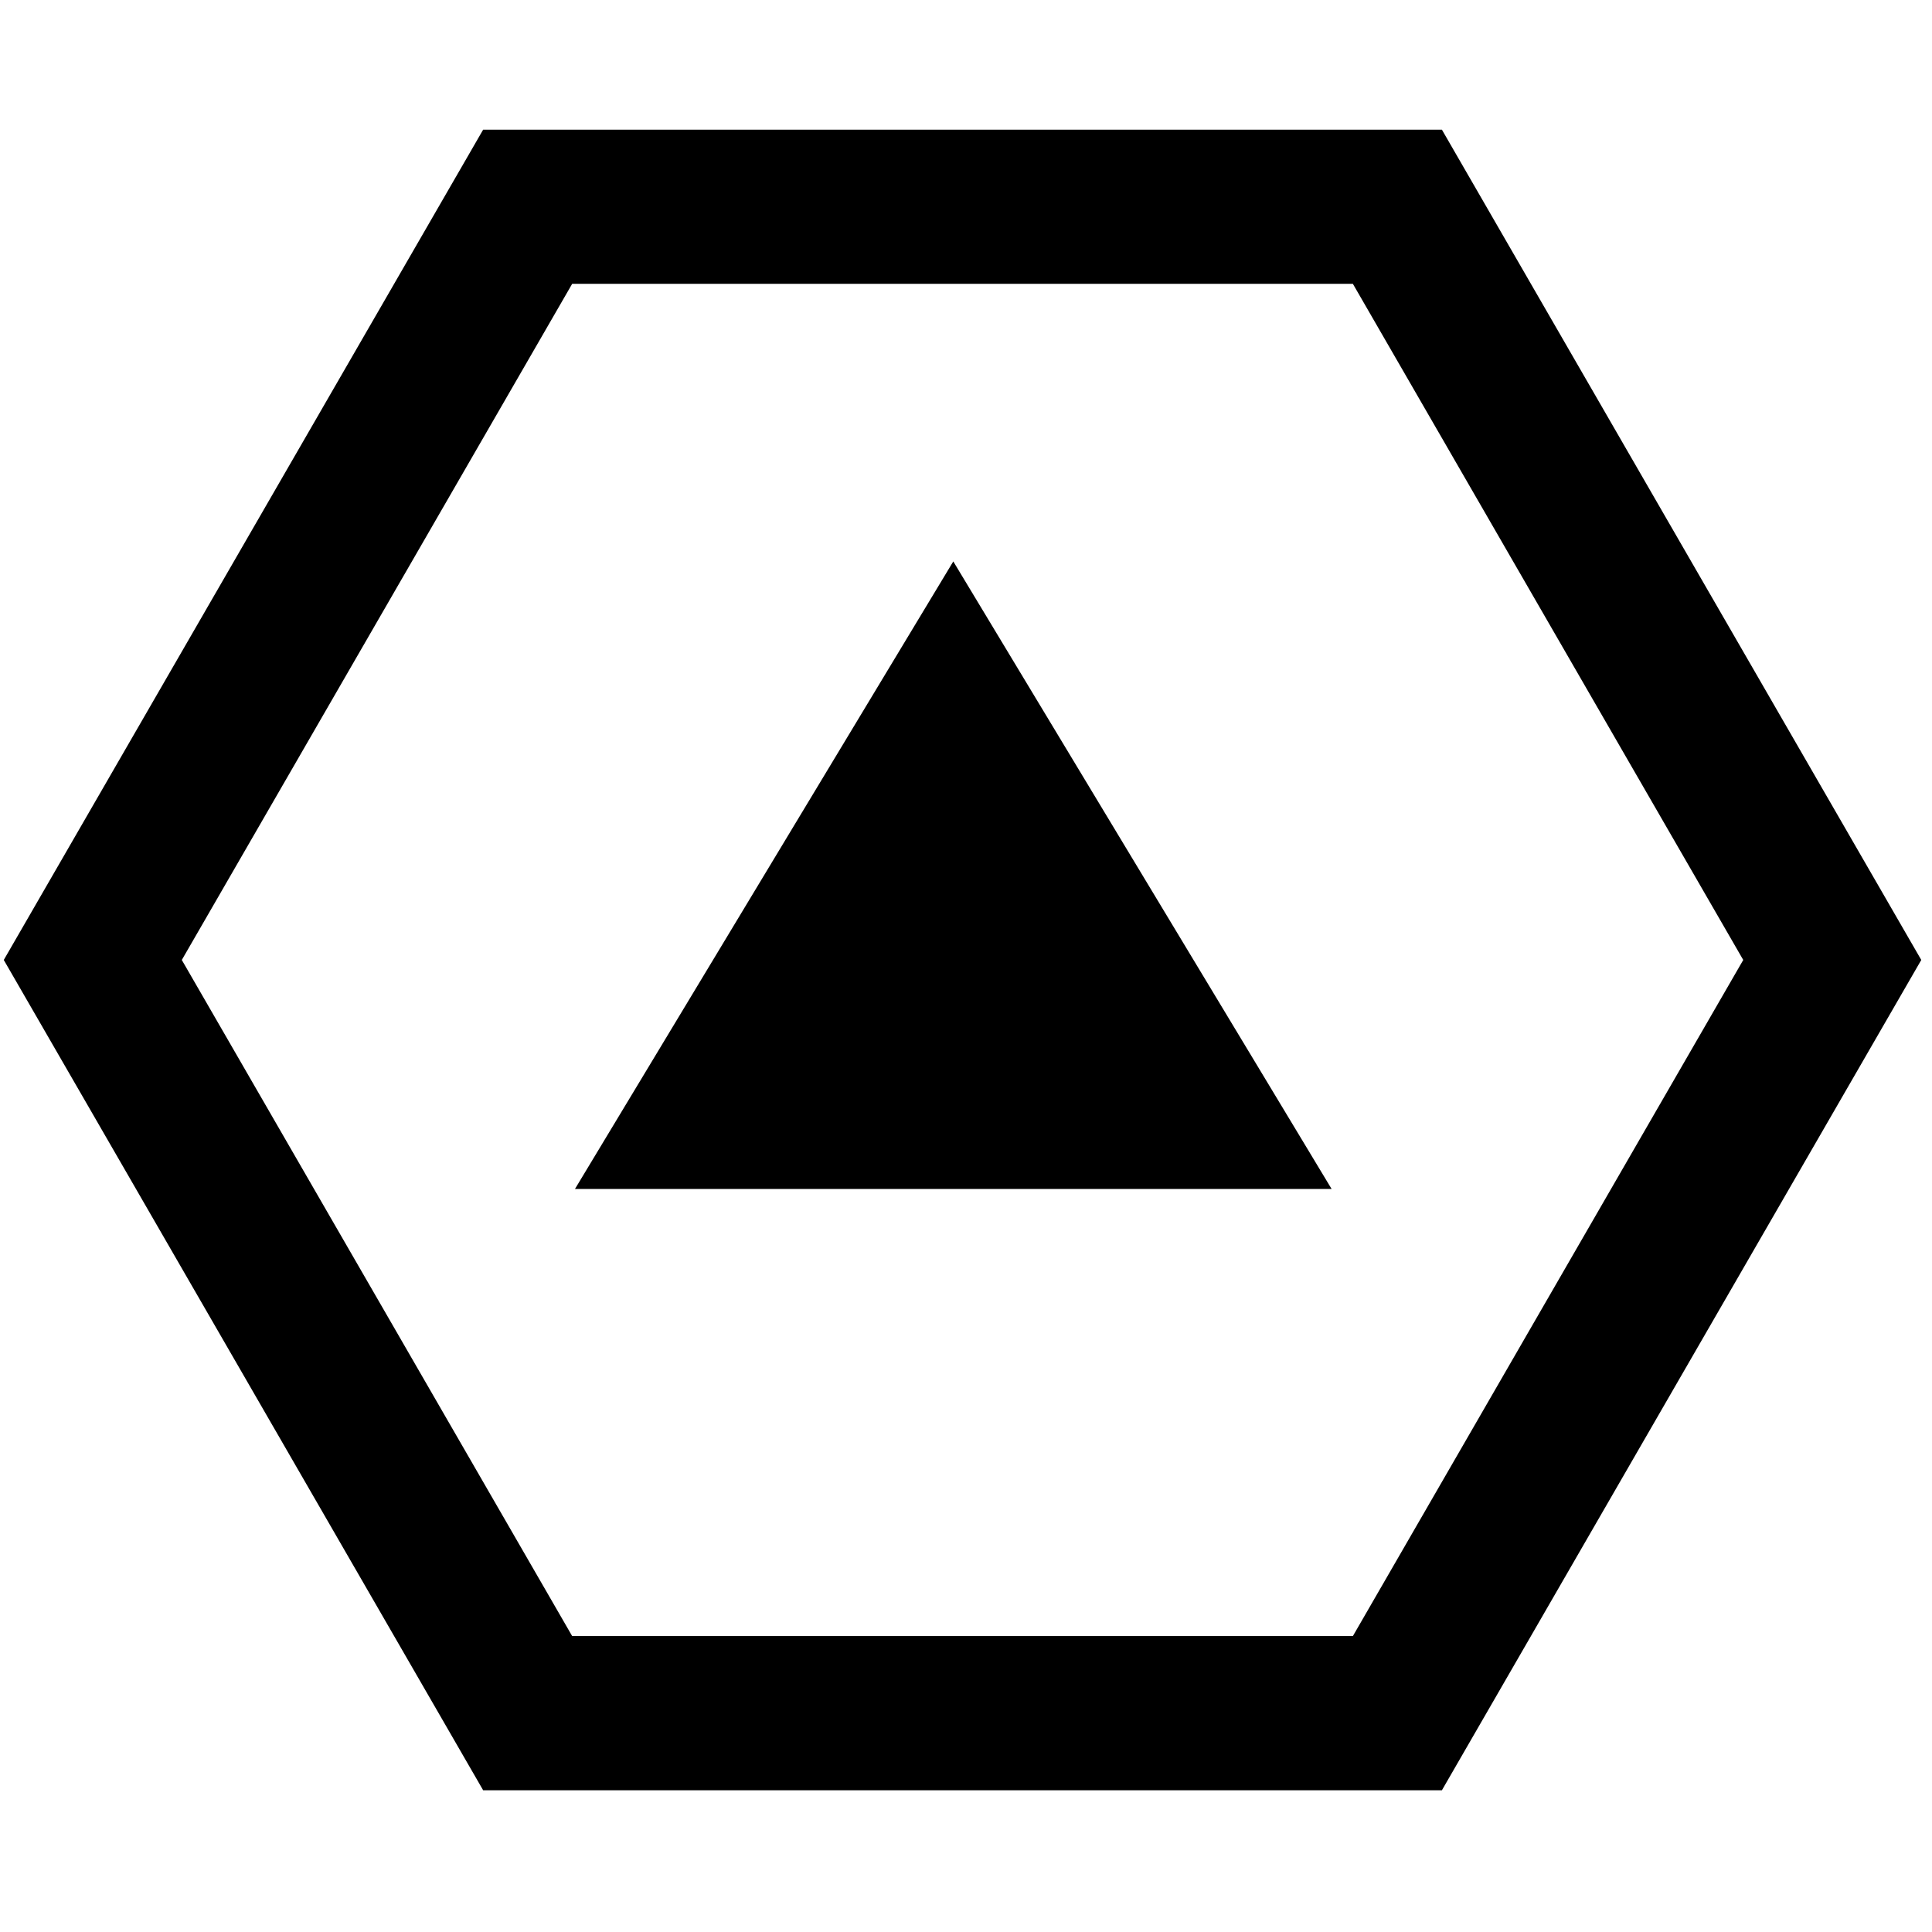 <?xml version="1.0" encoding="utf-8"?>
<!DOCTYPE svg PUBLIC "-//W3C//DTD SVG 1.1//EN" "http://www.w3.org/Graphics/SVG/1.1/DTD/svg11.dtd">
<svg version="1.1" id="Layer_1" xmlns="http://www.w3.org/2000/svg" xmlns:xlink="http://www.w3.org/1999/xlink" x="0px" y="0px"
	 width="512px" height="512px" viewBox="0 0 512 512" enable-background="new 0 0 512 512" xml:space="preserve">
<path d="M382.117,34.361H128.04L1,254.4l127.04,220.038h254.078L509.157,254.4L382.117,34.361z M358.527,433.578H151.63
	L48.181,254.4L151.63,75.221h206.897L461.977,254.4L358.527,433.578z"/>
<polygon points="152.374,315.086 252.632,148.785 352.889,315.086 "/>
</svg>
